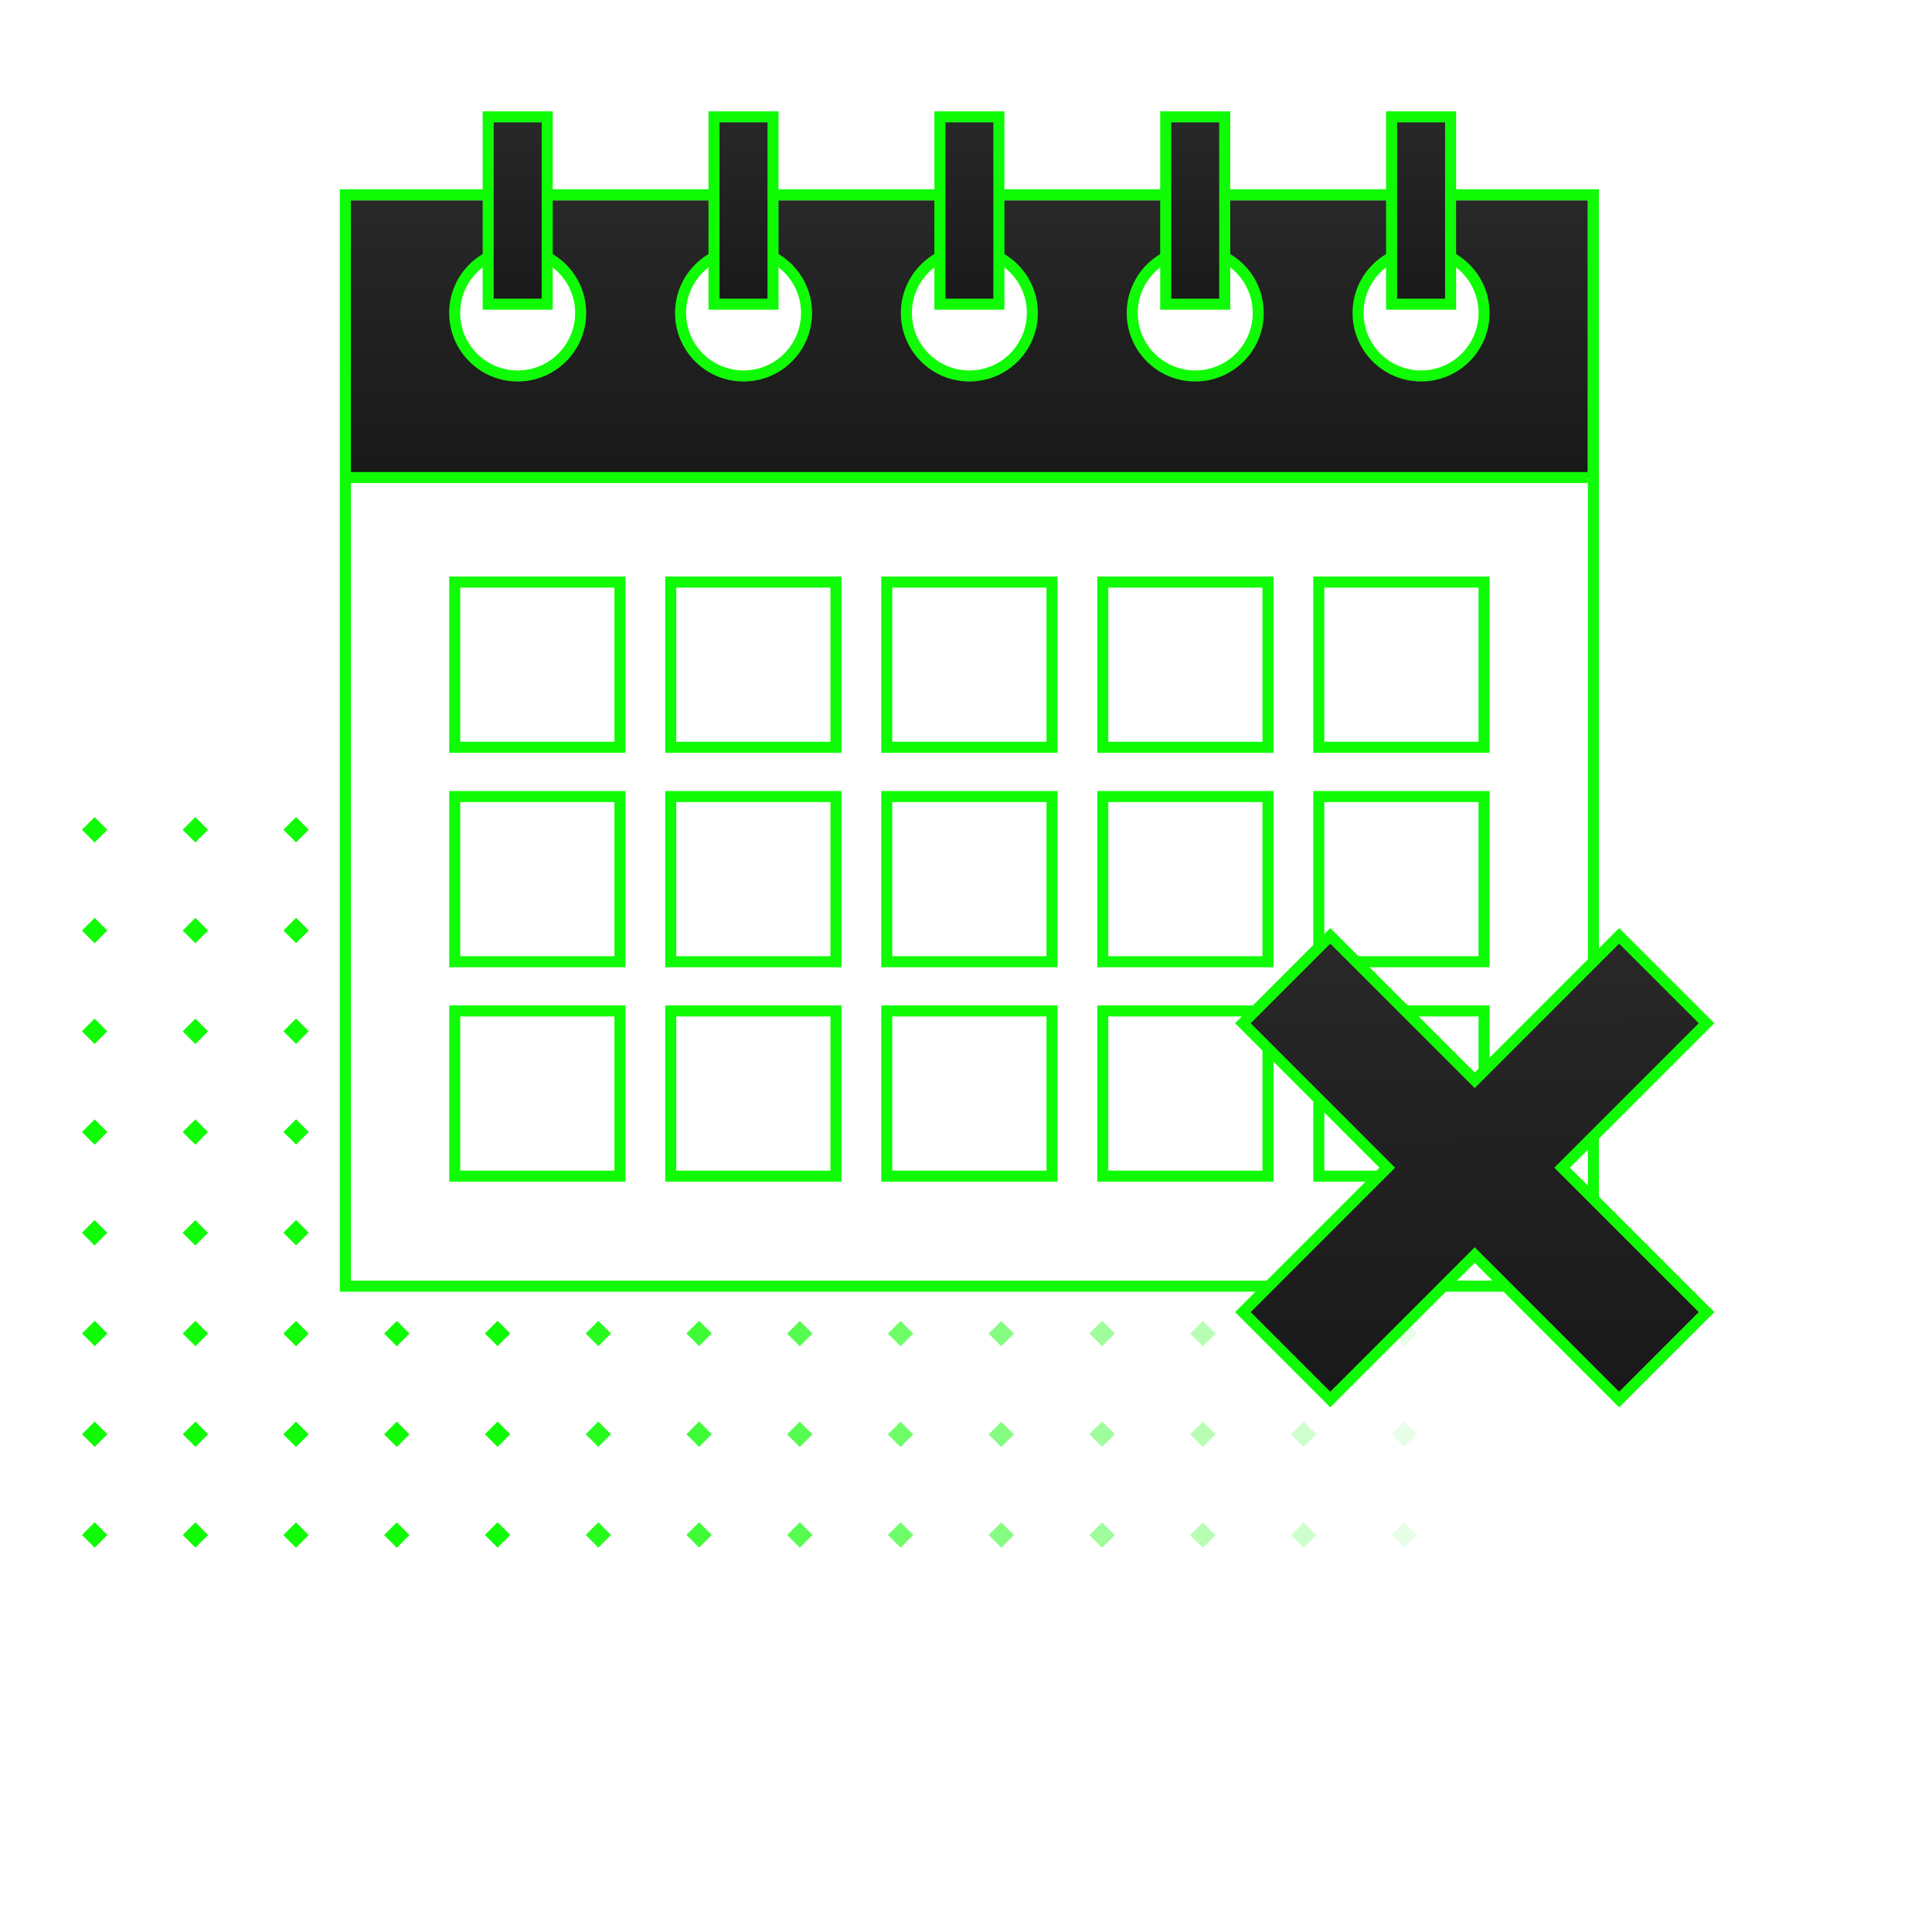 <svg id="Design" xmlns="http://www.w3.org/2000/svg" xmlns:xlink="http://www.w3.org/1999/xlink" viewBox="0 0 350 350"><defs><style>.cls-1,.cls-10,.cls-2,.cls-3,.cls-4,.cls-5,.cls-6,.cls-7,.cls-8,.cls-9{fill:#10fb06;}.cls-2{opacity:0.7;}.cls-3{opacity:0.6;}.cls-4{opacity:0.5;}.cls-5{opacity:0.4;}.cls-6{opacity:0.9;}.cls-7{opacity:0.8;}.cls-8{opacity:0.3;}.cls-9{opacity:0.2;}.cls-10{opacity:0.1;}.cls-11{fill:url(#linear-gradient);}.cls-12{fill:none;}.cls-12,.cls-13,.cls-14,.cls-15,.cls-16,.cls-17,.cls-18{stroke:#10fb06;stroke-miterlimit:10;stroke-width:2px;}.cls-13{fill:url(#linear-gradient-2);}.cls-14{fill:url(#linear-gradient-3);}.cls-15{fill:url(#linear-gradient-4);}.cls-16{fill:url(#linear-gradient-5);}.cls-17{fill:url(#linear-gradient-6);}.cls-18{fill:url(#linear-gradient-7);}</style><linearGradient id="linear-gradient" x1="175.61" y1="36.5" x2="175.61" y2="84.98" gradientUnits="userSpaceOnUse"><stop offset="0" stop-color="#282828"/><stop offset="1" stop-color="#191919"/></linearGradient><linearGradient id="linear-gradient-2" x1="93.78" y1="21.17" x2="93.78" y2="55.1" xlink:href="#linear-gradient"/><linearGradient id="linear-gradient-3" x1="134.7" y1="21.17" x2="134.7" y2="55.1" xlink:href="#linear-gradient"/><linearGradient id="linear-gradient-4" x1="175.61" y1="21.17" x2="175.61" y2="55.1" xlink:href="#linear-gradient"/><linearGradient id="linear-gradient-5" x1="216.53" y1="21.17" x2="216.53" y2="55.1" xlink:href="#linear-gradient"/><linearGradient id="linear-gradient-6" x1="257.44" y1="21.17" x2="257.44" y2="55.1" xlink:href="#linear-gradient"/><linearGradient id="linear-gradient-7" x1="266.8" y1="170.74" x2="267.52" y2="252.72" xlink:href="#linear-gradient"/></defs><title>No Text</title><rect class="cls-1" x="15.52" y="148.69" width="3.25" height="3.25" transform="translate(-101.27 56.16) rotate(-45)"/><rect class="cls-1" x="15.52" y="166.95" width="3.25" height="3.25" transform="translate(-114.18 61.5) rotate(-45)"/><rect class="cls-1" x="15.52" y="185.2" width="3.25" height="3.25" transform="translate(-127.09 66.85) rotate(-45)"/><rect class="cls-1" x="15.52" y="203.45" width="3.25" height="3.25" transform="translate(-139.99 72.2) rotate(-45)"/><rect class="cls-1" x="15.52" y="221.7" width="3.25" height="3.25" transform="translate(-152.9 77.54) rotate(-45)"/><rect class="cls-1" x="15.52" y="239.96" width="3.25" height="3.25" transform="translate(-165.79 82.87) rotate(-45)"/><rect class="cls-1" x="15.52" y="258.21" width="3.25" height="3.25" transform="translate(-178.7 88.22) rotate(-45)"/><rect class="cls-1" x="15.52" y="276.46" width="3.25" height="3.25" transform="translate(-191.61 93.56) rotate(-45)"/><rect class="cls-1" x="33.77" y="148.69" width="3.25" height="3.25" transform="translate(-95.93 69.06) rotate(-45)"/><rect class="cls-1" x="33.77" y="166.95" width="3.25" height="3.25" transform="translate(-108.83 74.41) rotate(-45)"/><rect class="cls-1" x="33.77" y="185.2" width="3.25" height="3.25" transform="translate(-121.74 79.76) rotate(-45)"/><rect class="cls-1" x="33.77" y="203.45" width="3.25" height="3.25" transform="translate(-134.65 85.1) rotate(-45)"/><rect class="cls-1" x="33.77" y="221.7" width="3.25" height="3.25" transform="translate(-147.56 90.45) rotate(-45)"/><rect class="cls-1" x="33.77" y="239.96" width="3.25" height="3.25" transform="translate(-160.45 95.78) rotate(-45)"/><rect class="cls-1" x="33.77" y="258.21" width="3.25" height="3.25" transform="translate(-173.35 101.12) rotate(-45)"/><rect class="cls-1" x="33.77" y="276.46" width="3.25" height="3.25" transform="translate(-186.26 106.47) rotate(-45)"/><rect class="cls-2" x="143.27" y="239.96" width="3.25" height="3.25" transform="translate(-128.39 173.22) rotate(-45)"/><rect class="cls-2" x="143.27" y="258.21" width="3.25" height="3.25" transform="translate(-141.3 178.57) rotate(-45)"/><rect class="cls-2" x="143.27" y="276.46" width="3.25" height="3.25" transform="translate(-154.21 183.95) rotate(-45.01)"/><rect class="cls-3" x="161.52" y="239.96" width="3.25" height="3.25" transform="translate(-123.04 186.13) rotate(-45)"/><rect class="cls-3" x="161.52" y="258.21" width="3.25" height="3.25" transform="translate(-135.95 191.48) rotate(-45)"/><rect class="cls-3" x="161.52" y="276.46" width="3.25" height="3.25" transform="translate(-148.86 196.85) rotate(-45.01)"/><rect class="cls-1" x="52.01" y="148.69" width="3.25" height="3.25" transform="translate(-90.59 81.97) rotate(-45.01)"/><rect class="cls-1" x="52.01" y="166.95" width="3.25" height="3.25" transform="translate(-103.5 87.32) rotate(-45.01)"/><rect class="cls-1" x="52.01" y="185.2" width="3.25" height="3.25" transform="translate(-116.41 92.67) rotate(-45.01)"/><rect class="cls-1" x="52.01" y="203.45" width="3.25" height="3.25" transform="translate(-129.32 98.01) rotate(-45.01)"/><rect class="cls-1" x="52.01" y="221.7" width="3.25" height="3.25" transform="translate(-142.23 103.36) rotate(-45.01)"/><rect class="cls-1" x="52.01" y="239.96" width="3.25" height="3.25" transform="translate(-155.12 108.69) rotate(-45)"/><rect class="cls-1" x="52.01" y="258.21" width="3.25" height="3.25" transform="translate(-168.03 114.04) rotate(-45)"/><rect class="cls-1" x="52.01" y="276.46" width="3.25" height="3.25" transform="translate(-180.94 119.38) rotate(-45)"/><rect class="cls-4" x="179.77" y="239.96" width="3.25" height="3.25" transform="translate(-117.7 199.04) rotate(-45)"/><rect class="cls-4" x="179.77" y="258.21" width="3.25" height="3.25" transform="translate(-130.6 204.39) rotate(-45)"/><rect class="cls-4" x="179.77" y="276.46" width="3.25" height="3.25" transform="translate(-143.52 209.76) rotate(-45.01)"/><rect class="cls-1" x="70.26" y="239.96" width="3.25" height="3.25" transform="translate(-149.77 121.6) rotate(-45)"/><rect class="cls-1" x="70.26" y="258.21" width="3.25" height="3.25" transform="translate(-162.68 126.94) rotate(-45)"/><rect class="cls-1" x="70.26" y="276.46" width="3.25" height="3.25" transform="translate(-175.59 132.29) rotate(-45)"/><rect class="cls-5" x="198.03" y="239.96" width="3.25" height="3.25" transform="translate(-112.35 211.92) rotate(-45)"/><rect class="cls-5" x="198.03" y="258.21" width="3.25" height="3.25" transform="translate(-125.25 217.26) rotate(-45)"/><rect class="cls-5" x="198.03" y="276.46" width="3.25" height="3.25" transform="translate(-138.16 222.64) rotate(-45)"/><rect class="cls-1" x="88.51" y="239.96" width="3.25" height="3.25" transform="translate(-144.42 134.48) rotate(-45)"/><rect class="cls-1" x="88.51" y="258.21" width="3.25" height="3.25" transform="translate(-157.32 139.83) rotate(-45)"/><rect class="cls-1" x="88.51" y="276.46" width="3.25" height="3.25" transform="translate(-170.23 145.17) rotate(-45)"/><rect class="cls-6" x="106.76" y="239.96" width="3.25" height="3.25" transform="translate(-139.07 147.39) rotate(-45)"/><rect class="cls-6" x="106.76" y="258.21" width="3.25" height="3.25" transform="translate(-151.98 152.73) rotate(-45)"/><rect class="cls-6" x="106.76" y="276.46" width="3.25" height="3.25" transform="translate(-164.88 158.08) rotate(-45)"/><rect class="cls-7" x="125.02" y="239.96" width="3.25" height="3.25" transform="translate(-133.73 160.29) rotate(-45)"/><rect class="cls-7" x="125.02" y="258.21" width="3.25" height="3.25" transform="translate(-146.63 165.64) rotate(-45)"/><rect class="cls-7" x="125.02" y="276.46" width="3.25" height="3.25" transform="translate(-159.54 170.98) rotate(-45)"/><rect class="cls-8" x="216.28" y="239.96" width="3.25" height="3.25" transform="translate(-107 224.85) rotate(-45)"/><rect class="cls-8" x="216.28" y="258.21" width="3.25" height="3.25" transform="translate(-119.91 230.2) rotate(-45)"/><rect class="cls-8" x="216.28" y="276.46" width="3.25" height="3.25" transform="translate(-132.82 235.55) rotate(-45)"/><rect class="cls-9" x="234.53" y="239.96" width="3.25" height="3.25" transform="translate(-101.66 237.76) rotate(-45)"/><rect class="cls-9" x="234.53" y="258.21" width="3.25" height="3.25" transform="translate(-114.56 243.11) rotate(-45)"/><rect class="cls-9" x="234.53" y="276.46" width="3.25" height="3.25" transform="translate(-127.47 248.45) rotate(-45)"/><rect class="cls-10" x="252.78" y="239.96" width="3.25" height="3.25" transform="translate(-96.31 250.63) rotate(-45)"/><rect class="cls-10" x="252.78" y="258.21" width="3.25" height="3.25" transform="translate(-109.22 255.98) rotate(-45)"/><rect class="cls-10" x="252.78" y="276.46" width="3.25" height="3.25" transform="translate(-122.12 261.32) rotate(-45)"/><path class="cls-11" d="M63.56,36.29V86.51h224.1V36.29ZM93.78,68.1a11.41,11.41,0,1,1,11.41-11.4A11.39,11.39,0,0,1,93.78,68.1Zm40.92,0a11.41,11.41,0,1,1,11.4-11.4A11.4,11.4,0,0,1,134.7,68.1Zm40.91,0A11.41,11.41,0,1,1,187,56.7,11.39,11.39,0,0,1,175.61,68.1Zm40.92,0a11.41,11.41,0,1,1,11.4-11.4A11.4,11.4,0,0,1,216.53,68.1Zm40.91,0a11.41,11.41,0,1,1,11.41-11.4A11.39,11.39,0,0,1,257.44,68.1Z"/><path class="cls-1" d="M287.66,36.29V232H63.56V36.29h224.1m2-2H61.56V234h228.1V34.29Z"/><line class="cls-12" x1="63.56" y1="86.51" x2="287.66" y2="86.51"/><circle class="cls-12" cx="93.78" cy="56.7" r="11.41"/><circle class="cls-12" cx="134.7" cy="56.7" r="11.41"/><circle class="cls-12" cx="175.61" cy="56.7" r="11.41"/><circle class="cls-12" cx="216.53" cy="56.7" r="11.41"/><circle class="cls-12" cx="257.44" cy="56.7" r="11.41"/><rect class="cls-13" x="88.44" y="21.17" width="10.69" height="33.93"/><rect class="cls-14" x="129.35" y="21.17" width="10.69" height="33.93"/><rect class="cls-15" x="170.27" y="21.17" width="10.69" height="33.93"/><rect class="cls-16" x="211.18" y="21.17" width="10.69" height="33.93"/><rect class="cls-17" x="252.1" y="21.17" width="10.69" height="33.93"/><rect class="cls-12" x="82.38" y="105.45" width="29.93" height="29.93"/><rect class="cls-12" x="199.78" y="105.45" width="29.93" height="29.93"/><rect class="cls-12" x="238.92" y="105.45" width="29.93" height="29.93"/><rect class="cls-12" x="160.65" y="105.45" width="29.93" height="29.93"/><rect class="cls-12" x="121.51" y="105.45" width="29.93" height="29.93"/><rect class="cls-12" x="82.38" y="144.3" width="29.93" height="29.93"/><rect class="cls-12" x="199.78" y="144.3" width="29.93" height="29.93"/><rect class="cls-12" x="238.92" y="144.3" width="29.93" height="29.93"/><rect class="cls-12" x="160.65" y="144.3" width="29.93" height="29.93"/><rect class="cls-12" x="121.51" y="144.3" width="29.93" height="29.93"/><rect class="cls-12" x="82.38" y="183.14" width="29.93" height="29.93"/><rect class="cls-12" x="199.78" y="183.14" width="29.93" height="29.93"/><rect class="cls-12" x="238.92" y="183.14" width="29.93" height="29.93"/><rect class="cls-12" x="160.65" y="183.14" width="29.93" height="29.93"/><rect class="cls-12" x="121.51" y="183.14" width="29.93" height="29.93"/><polygon class="cls-18" points="309.16 185.37 293.32 169.54 267.16 195.7 240.99 169.54 225.16 185.37 251.32 211.54 225.16 237.7 240.99 253.54 267.16 227.37 293.32 253.54 309.16 237.7 282.99 211.54 309.16 185.37"/></svg>